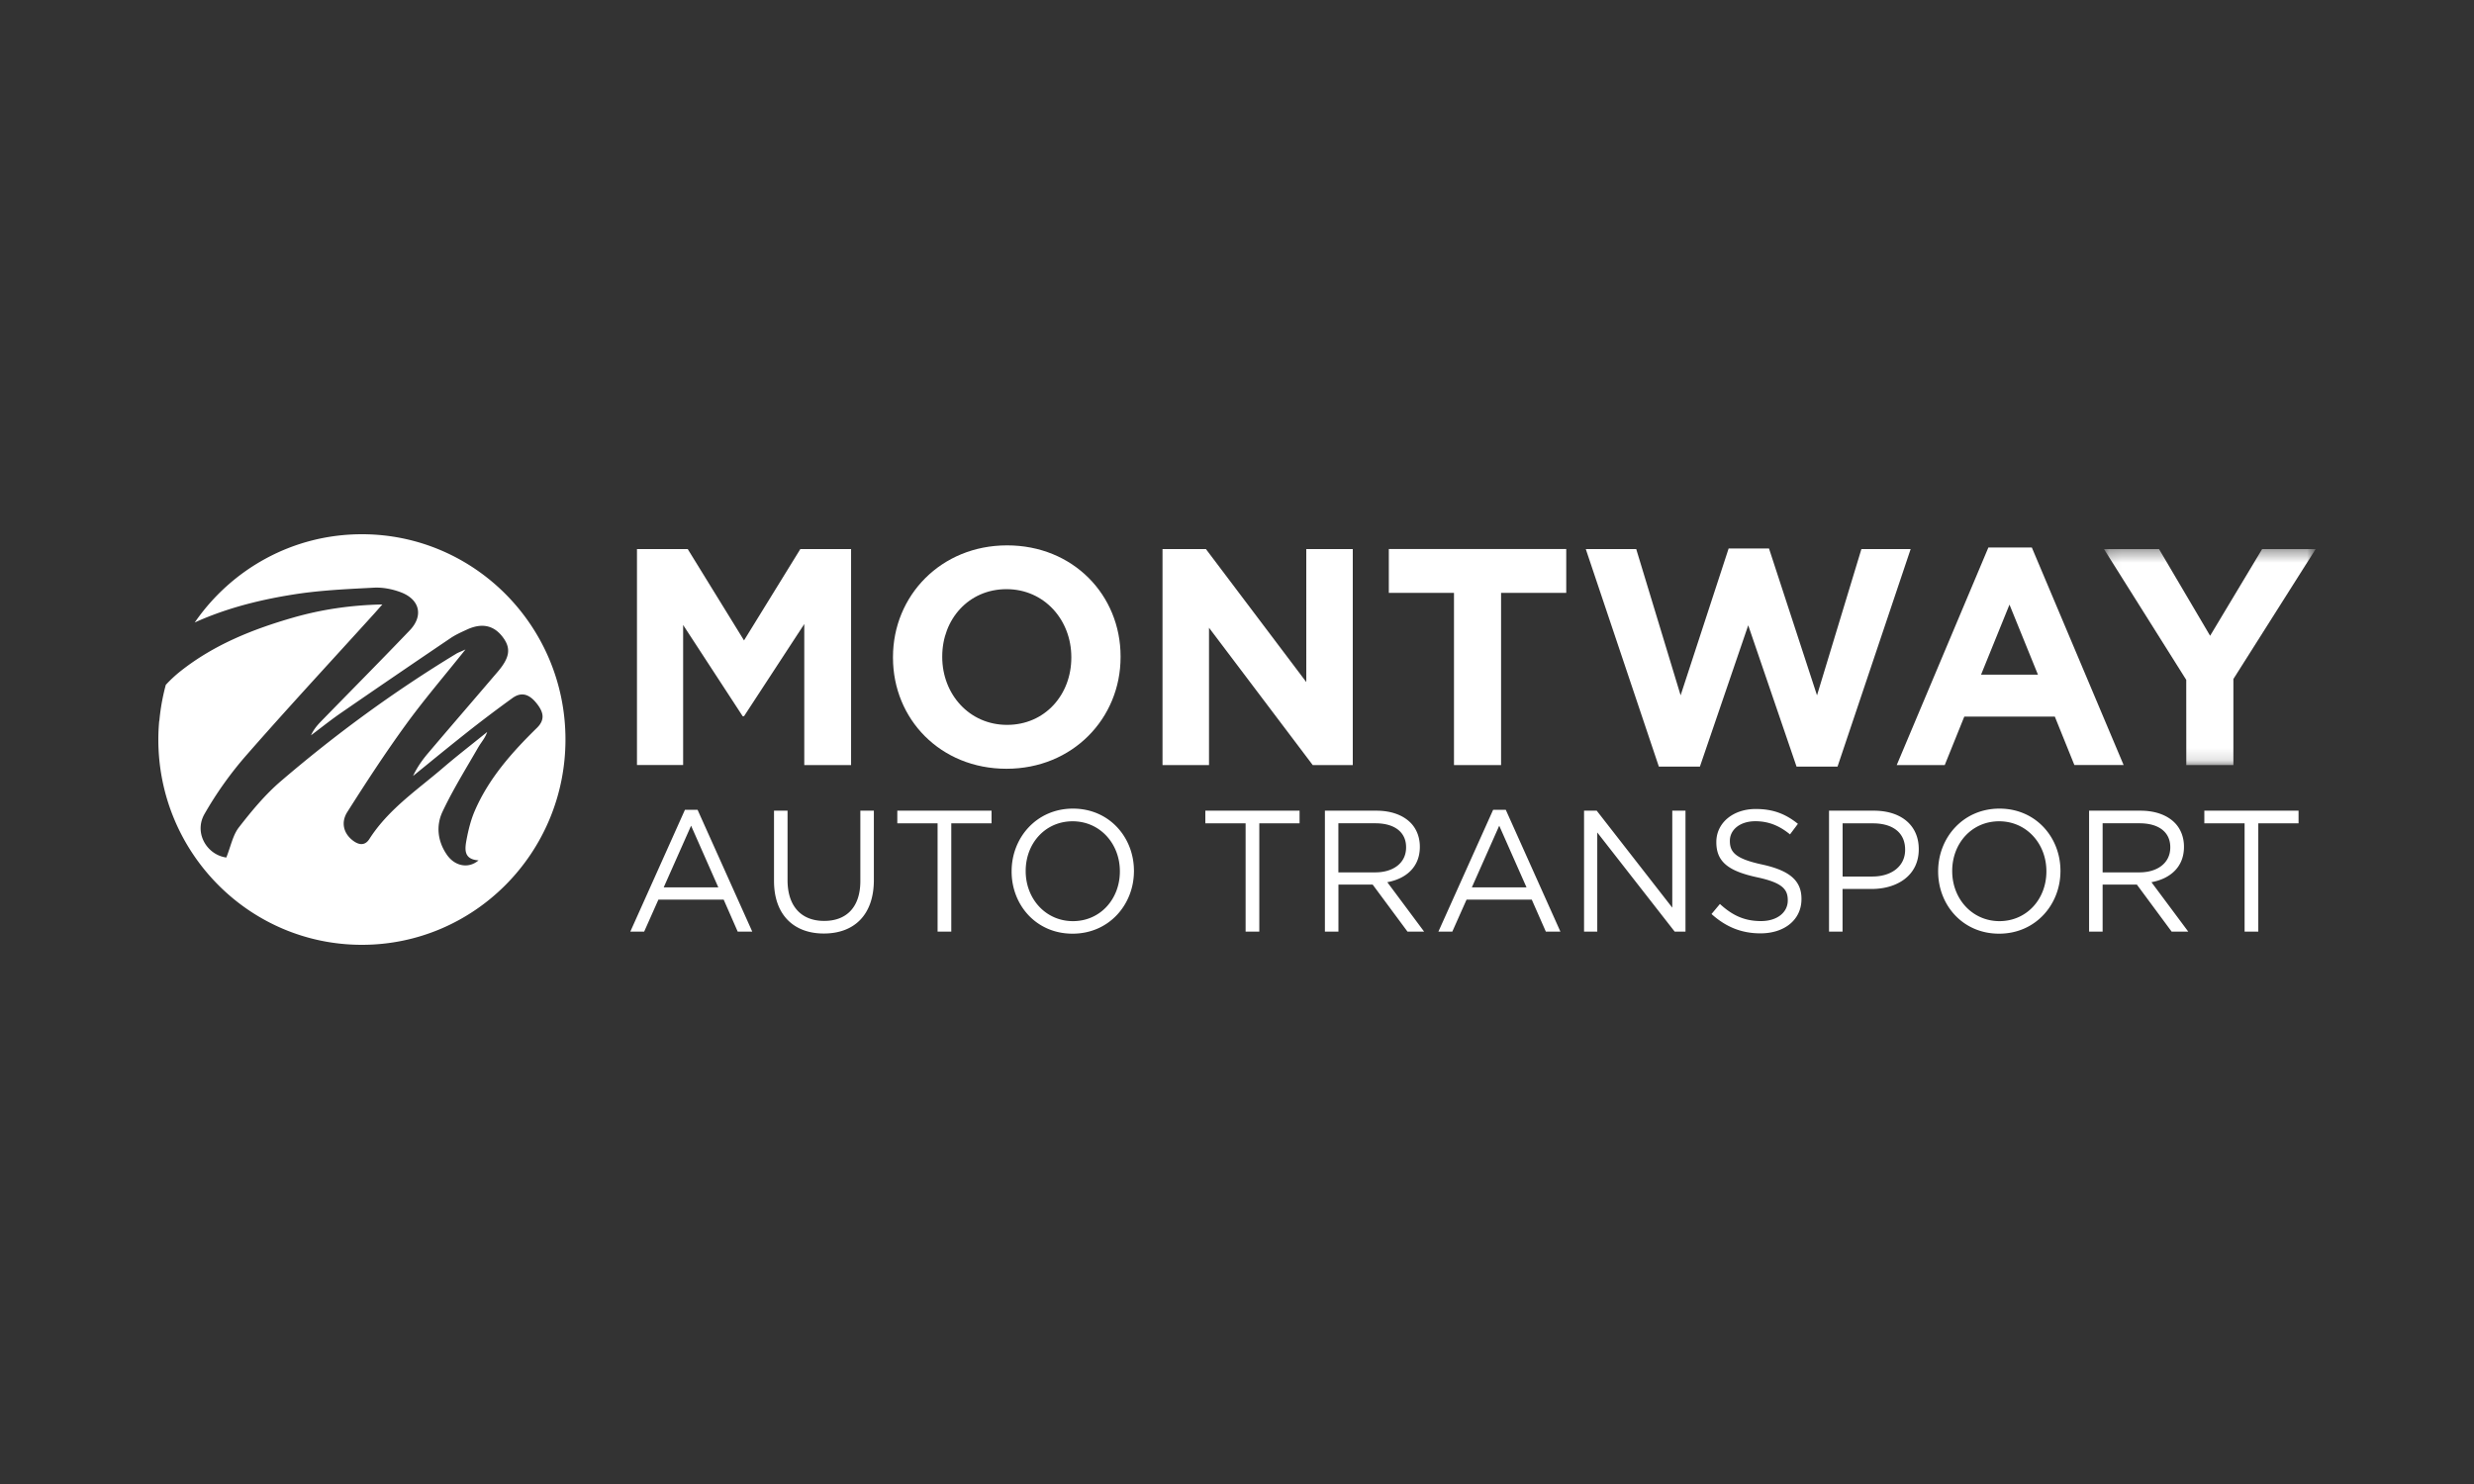 <svg xmlns="http://www.w3.org/2000/svg" width="200" height="120" fill="none" viewBox="0 0 200 120">
    <rect x="0" y="0" width="200" height="120" fill="#333333" stroke="none"/>
    <g clip-path="url(#prefix__clip0)">
        <path fill="#fff" fill-rule="evenodd" d="M51.493 44.4h4.104l4.55 7.386 4.551-7.385h4.104v17.463h-3.784V50.462l-4.875 7.46h-.1l-4.818-7.385v11.327h-3.732V44.4zm35.113 8.78v-.048c0-2.993-2.174-5.491-5.241-5.491-3.068 0-5.194 2.445-5.194 5.438v.049c0 2.993 2.174 5.487 5.242 5.487 3.067 0 5.193-2.441 5.193-5.434zm-14.417 0v-.048c0-4.966 3.881-9.032 9.224-9.032 5.342 0 9.175 4.017 9.175 8.984v.048c0 4.966-3.88 9.032-9.223 9.032-5.343 0-9.176-4.017-9.176-8.983zm21.786-8.78h3.513l8.113 10.754V44.401h3.758v17.463h-3.238l-8.383-11.102v11.102h-3.759V44.4h-.004zm23.566 3.541h-5.268v-3.545h14.343v3.545h-5.268v13.923h-3.807V47.94zm10.655-3.54h4.078l3.588 11.826 3.881-11.875h3.264l3.881 11.875 3.588-11.826h3.982l-5.912 17.59h-3.312l-3.907-11.428-3.907 11.429h-3.317L128.196 44.4zm36.553 10.153l-2.301-5.664-2.298 5.664h4.599zm-4.008-10.281h3.514l7.421 17.59h-3.982l-1.58-3.915h-7.32l-1.58 3.916h-3.881l7.408-17.591z" clip-rule="evenodd"/>
        <mask id="prefix__a" width="18" height="18" x="170" y="44" maskUnits="userSpaceOnUse">
            <path fill="#fff" fill-rule="evenodd" d="M187.2 61.863V44.4h-17.113v17.463H187.2z" clip-rule="evenodd"/>
        </mask>
        <g mask="url(#prefix__a)">
            <path fill="#fff" fill-rule="evenodd" d="M176.738 54.977L170.087 44.4h4.45l4.131 7.01 4.205-7.01h4.327l-6.651 10.506v6.961h-3.807l-.004-6.89z" clip-rule="evenodd"/>
        </g>
        <path fill="#fff" fill-rule="evenodd" d="M58.07 71.756l-2.202-4.988-2.214 4.988h4.415zm-2.7-6.272h1.023l4.42 9.848h-1.177l-1.134-2.587h-5.276l-1.151 2.587h-1.12c0 .004 4.415-9.848 4.415-9.848zm7.202 5.756v-5.686h1.094v5.615c0 2.11 1.107 3.298 2.962 3.298 1.785 0 2.923-1.09 2.923-3.227v-5.686h1.093v5.602c0 2.851-1.618 4.33-4.042 4.33-2.398.005-4.03-1.479-4.03-4.246zm13.223-4.666h-3.256v-1.02h7.618v1.02h-3.255v8.762h-1.107v-8.762zm14.736 3.898v-.027c0-2.22-1.606-4.034-3.82-4.034-2.213 0-3.793 1.787-3.793 4.008v.026c0 2.22 1.606 4.04 3.82 4.04 2.214 0 3.793-1.793 3.793-4.013zm-8.75 0v-.027c0-2.697 2.008-5.059 4.957-5.059s4.931 2.336 4.931 5.028c.013.013.013.013 0 .027 0 2.697-2.008 5.058-4.957 5.058-2.954.005-4.932-2.33-4.932-5.027zm18.915-3.898H97.44v-1.02h7.618v1.02h-3.255v8.762h-1.107v-8.762zm10.479 3.968c1.453 0 2.494-.755 2.494-2.013v-.026c0-1.2-.914-1.93-2.481-1.93h-2.993v3.97h2.98zm-4.069-4.988h4.17c1.19 0 2.148.362 2.756.976.473.476.749 1.16.749 1.929v.026c0 1.62-1.107 2.57-2.63 2.852l2.975 3.995h-1.343l-2.814-3.8H108.2v3.8h-1.094v-9.778zm16.299 6.202l-2.206-4.988-2.214 4.988h4.42zm-2.7-6.272h1.024l4.415 9.848h-1.177l-1.138-2.587h-5.272l-1.151 2.587h-1.125l4.424-9.848zm7.351.07h1.024l6.108 7.84v-7.84h1.068v9.782h-.871l-6.261-8.02v8.02h-1.068v-9.782zm10.304 8.356l.679-.812c1.01.923 1.977 1.382 3.325 1.382 1.299 0 2.161-.698 2.161-1.664v-.027c0-.91-.485-1.426-2.52-1.858-2.231-.49-3.255-1.214-3.255-2.821v-.026c0-1.537 1.343-2.667 3.185-2.667 1.413 0 2.424.406 3.409 1.2l-.639.853c-.902-.742-1.799-1.064-2.796-1.064-1.26 0-2.065.697-2.065 1.58v.027c0 .922.498 1.439 2.629 1.898 2.162.477 3.159 1.271 3.159 2.768v.026c0 1.678-1.387 2.768-3.312 2.768-1.536 0-2.796-.516-3.96-1.563zm12.991-3.032c1.606 0 2.661-.865 2.661-2.15v-.026c0-1.4-1.037-2.124-2.604-2.124h-2.45v4.304l2.393-.004zm-3.491-5.324h3.627c2.188 0 3.627 1.174 3.627 3.103v.027c0 2.11-1.746 3.2-3.807 3.2h-2.354v3.452h-1.093v-9.782zm17.572 4.918v-.027c0-2.22-1.606-4.034-3.82-4.034-2.214 0-3.794 1.787-3.794 4.008v.026c0 2.22 1.606 4.04 3.825 4.04 2.209-.005 3.789-1.793 3.789-4.013zm-8.751 0v-.027c0-2.697 2.008-5.059 4.957-5.059s4.931 2.336 4.931 5.028c.013.013.013.013 0 .027 0 2.697-2.008 5.058-4.957 5.058-2.949.005-4.931-2.33-4.931-5.027zm16.272.07c1.453 0 2.494-.755 2.494-2.013v-.026c0-1.2-.914-1.93-2.481-1.93h-2.988v3.97h2.975zm-4.073-4.988h4.17c1.19 0 2.148.362 2.756.976.473.476.748 1.16.748 1.929v.026c0 1.62-1.107 2.57-2.629 2.852l2.975 3.995h-1.343l-2.809-3.8h-2.77v3.8h-1.094v-9.778h-.004zm12.575 1.02H178.2v-1.02h7.617v1.02h-3.255v8.762h-1.107v-8.762zM15.742 50.336c2.97-4.312 7.915-7.136 13.514-7.136 9.084 0 16.457 7.43 16.457 16.598S38.344 76.4 29.256 76.4c-9.088 0-16.456-7.434-16.456-16.602 0-.503.026-1.007.07-1.51h.01-.001.013l-.009-.009c.088-.98.263-1.95.52-2.9.373-.406.775-.777 1.204-1.117 2.687-2.123 5.798-3.372 9.044-4.308 2.321-.67 4.694-1.023 7.26-1.077a125.856 125.856 0 00-.578.653c-1.01 1.115-2.024 2.227-3.038 3.338-2.486 2.725-4.972 5.45-7.402 8.228a29.272 29.272 0 00-3.36 4.723c-.796 1.388.017 2.983 1.337 3.422.137.047.28.08.426.1.115-.288.21-.576.302-.857.195-.591.377-1.145.713-1.58 1.032-1.328 2.126-2.652 3.395-3.738 4.441-3.805 9.15-7.253 14.146-10.285.117-.074.246-.13.422-.205.1-.044.217-.094.356-.158-.537.673-1.067 1.324-1.587 1.961-1.15 1.41-2.25 2.76-3.268 4.167-1.65 2.273-3.19 4.635-4.695 7.01-.556.874-.285 1.774.477 2.335.25.183.503.288.737.259.206-.022.399-.144.566-.405 1.192-1.867 2.866-3.226 4.54-4.585.483-.392.966-.784 1.437-1.189.776-.665 1.575-1.302 2.375-1.94.391-.313.783-.625 1.172-.941-.11.332-.29.593-.465.845a5.498 5.498 0 00-.246.376c-.23.4-.463.798-.697 1.196-.775 1.322-1.552 2.647-2.204 4.03-.538 1.14-.394 2.411.367 3.497.347.494.826.785 1.32.836.42.047.853-.079 1.227-.399-1.217-.08-1.112-.91-.972-1.664.149-.79.346-1.598.665-2.335 1.138-2.64 3.015-4.741 5.032-6.719.683-.67.503-1.28.022-1.911-.401-.524-.802-.789-1.22-.786-.252-.002-.51.094-.78.287-1.216.878-2.41 1.779-3.587 2.706a271.755 271.755 0 00-3.262 2.628l-1.194.97c.323-.69.745-1.29 1.213-1.841 1.115-1.315 2.236-2.622 3.357-3.928.753-.879 1.506-1.756 2.257-2.636.985-1.148 1.103-1.89.468-2.768-.328-.455-.707-.75-1.139-.885-.525-.166-1.128-.092-1.814.227l-.08.037c-.425.195-.858.394-1.241.656-2.971 2.009-5.93 4.03-8.883 6.066-.557.385-1.094.798-1.632 1.21-.25.192-.5.384-.754.574.21-.469.515-.824.837-1.153.765-.785 1.533-1.568 2.3-2.351 1.62-1.653 3.24-3.306 4.841-4.977 1.129-1.179.823-2.503-.718-3.086-.682-.256-1.461-.41-2.183-.37l-.443.023c-2.055.106-4.122.212-6.15.542-2.19.351-4.345.86-6.402 1.635-.5.188-.994.392-1.482.614z" clip-rule="evenodd"/>
    </g>
    <defs>
        <clipPath id="prefix__clip0">
            <path fill="#fff" d="M12.8 43.2H187.2V76.4H12.8z"/>
        </clipPath>
    </defs>
</svg>
